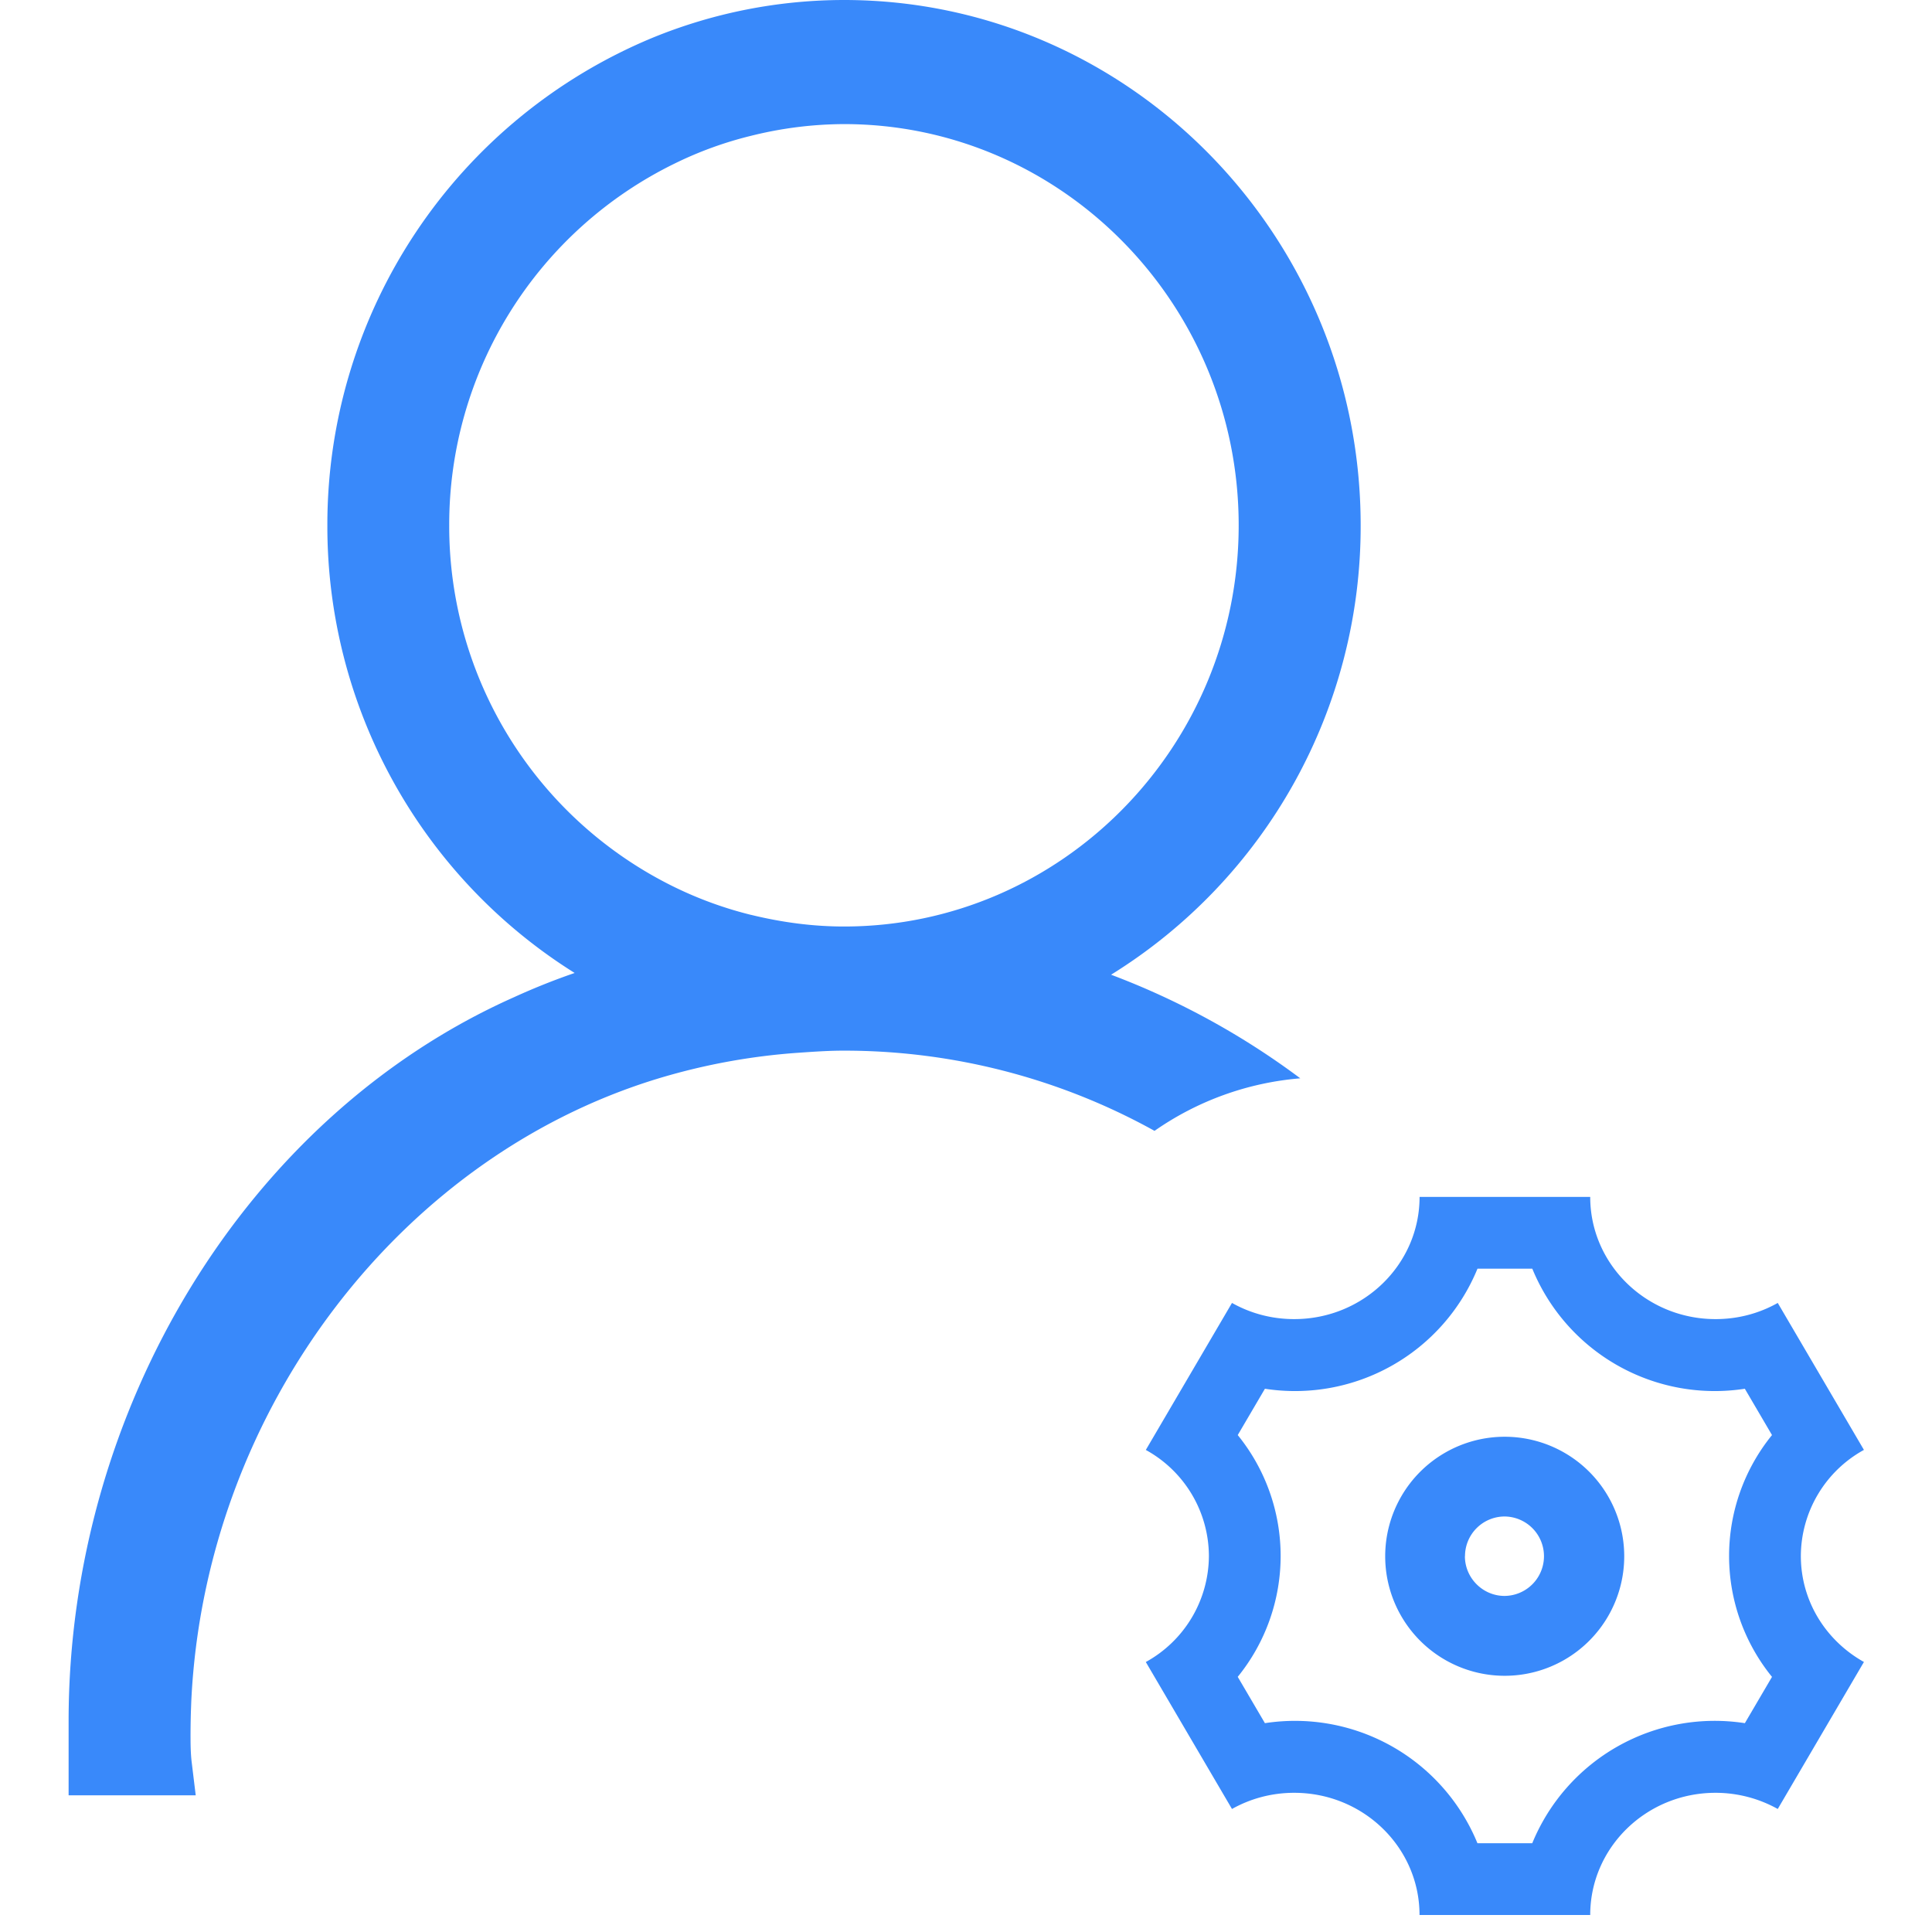 <?xml version="1.0" standalone="no"?><!DOCTYPE svg PUBLIC "-//W3C//DTD SVG 1.1//EN" "http://www.w3.org/Graphics/SVG/1.1/DTD/svg11.dtd"><svg t="1657085338242" class="icon" viewBox="0 0 1024 1024" version="1.1" xmlns="http://www.w3.org/2000/svg" p-id="3638" xmlns:xlink="http://www.w3.org/1999/xlink" width="200" height="200"><defs><style type="text/css"></style></defs><path d="M611.876 599.35a339.087 339.087 0 0 0-164.554-42.484c-7.311 0-13.764 0.381-26.195 1.262-22.242 1.691-44.27 5.572-65.727 11.597C213.802 609.399 108.592 746.853 101.376 901.906l-0.191 5.239c-0.143 4.882-0.214 9.764-0.191 14.598 0 5.334 0.262 9.716 0.643 12.574l2.096 17.241H36.364v-39.317c0-164.816 93.898-320.369 235.996-383.667 10.526-4.81 21.29-9.121 32.22-12.883a279.242 279.242 0 0 1-131.072-237.258A279.338 279.338 0 0 1 345.779 20.051 268.026 268.026 0 0 1 447.321 0c150.98 0 273.86 124.904 273.86 278.48a279.576 279.576 0 0 1-132.287 238.14A407.028 407.028 0 0 1 689.176 571.535a157.315 157.315 0 0 0-77.276 27.862z m-213.659-114.426c16.622 4.048 32.982 6.144 49.104 6.144 115.331 0 209.206-95.399 209.206-212.659 0-117.212-93.875-212.635-209.206-212.635a205.753 205.753 0 0 0-49.104 6.168 197.823 197.823 0 0 0-40.341 14.598 212.968 212.968 0 0 0-119.784 191.893 212.897 212.897 0 0 0 119.713 191.893c12.931 6.287 26.433 11.169 40.341 14.598h0.071z m526.598 251.142a104.543 104.543 0 0 1-112.664-63.631h-29.053a104.543 104.543 0 0 1-112.664 63.631l-14.407 24.552a101.638 101.638 0 0 1 0 128.143l14.407 24.552a104.543 104.543 0 0 1 112.64 63.631h29.053a104.543 104.543 0 0 1 112.688-63.631l14.384-24.528a101.638 101.638 0 0 1 0-128.167l-14.384-24.528z m-172.413-101.686h90.445c0 35.769 29.767 64.774 66.441 64.774 12.026 0 23.266-3.096 32.959-8.573l45.675 77.895a64.464 64.464 0 0 0-33.435 56.201c0 24.124 13.455 45.056 33.435 56.201l-45.675 77.919c-10.073-5.62-21.433-8.573-32.982-8.573-36.673 0-66.417 29.005-66.417 64.774h-90.469c0-35.769-29.744-64.774-66.417-64.774-12.05 0-23.266 3.12-32.982 8.573l-45.675-77.895a64.464 64.464 0 0 0 33.435-56.201 64.369 64.369 0 0 0-33.435-56.201l45.675-77.919c9.716 5.477 20.956 8.573 32.982 8.573 36.673 0 66.441-29.005 66.441-64.774z" fill="#3989FA" p-id="3639"></path><path d="M776.43 824.82c0 11.597 9.526 21.052 21.004 21.052a21.052 21.052 0 0 0 0-42.103 21.052 21.052 0 0 0-20.956 21.052h-0.048z m-42.246 0a63.345 63.345 0 1 1 126.69 0.071 63.345 63.345 0 0 1-126.69-0.071z" fill="#3989FA" p-id="3640"></path></svg>